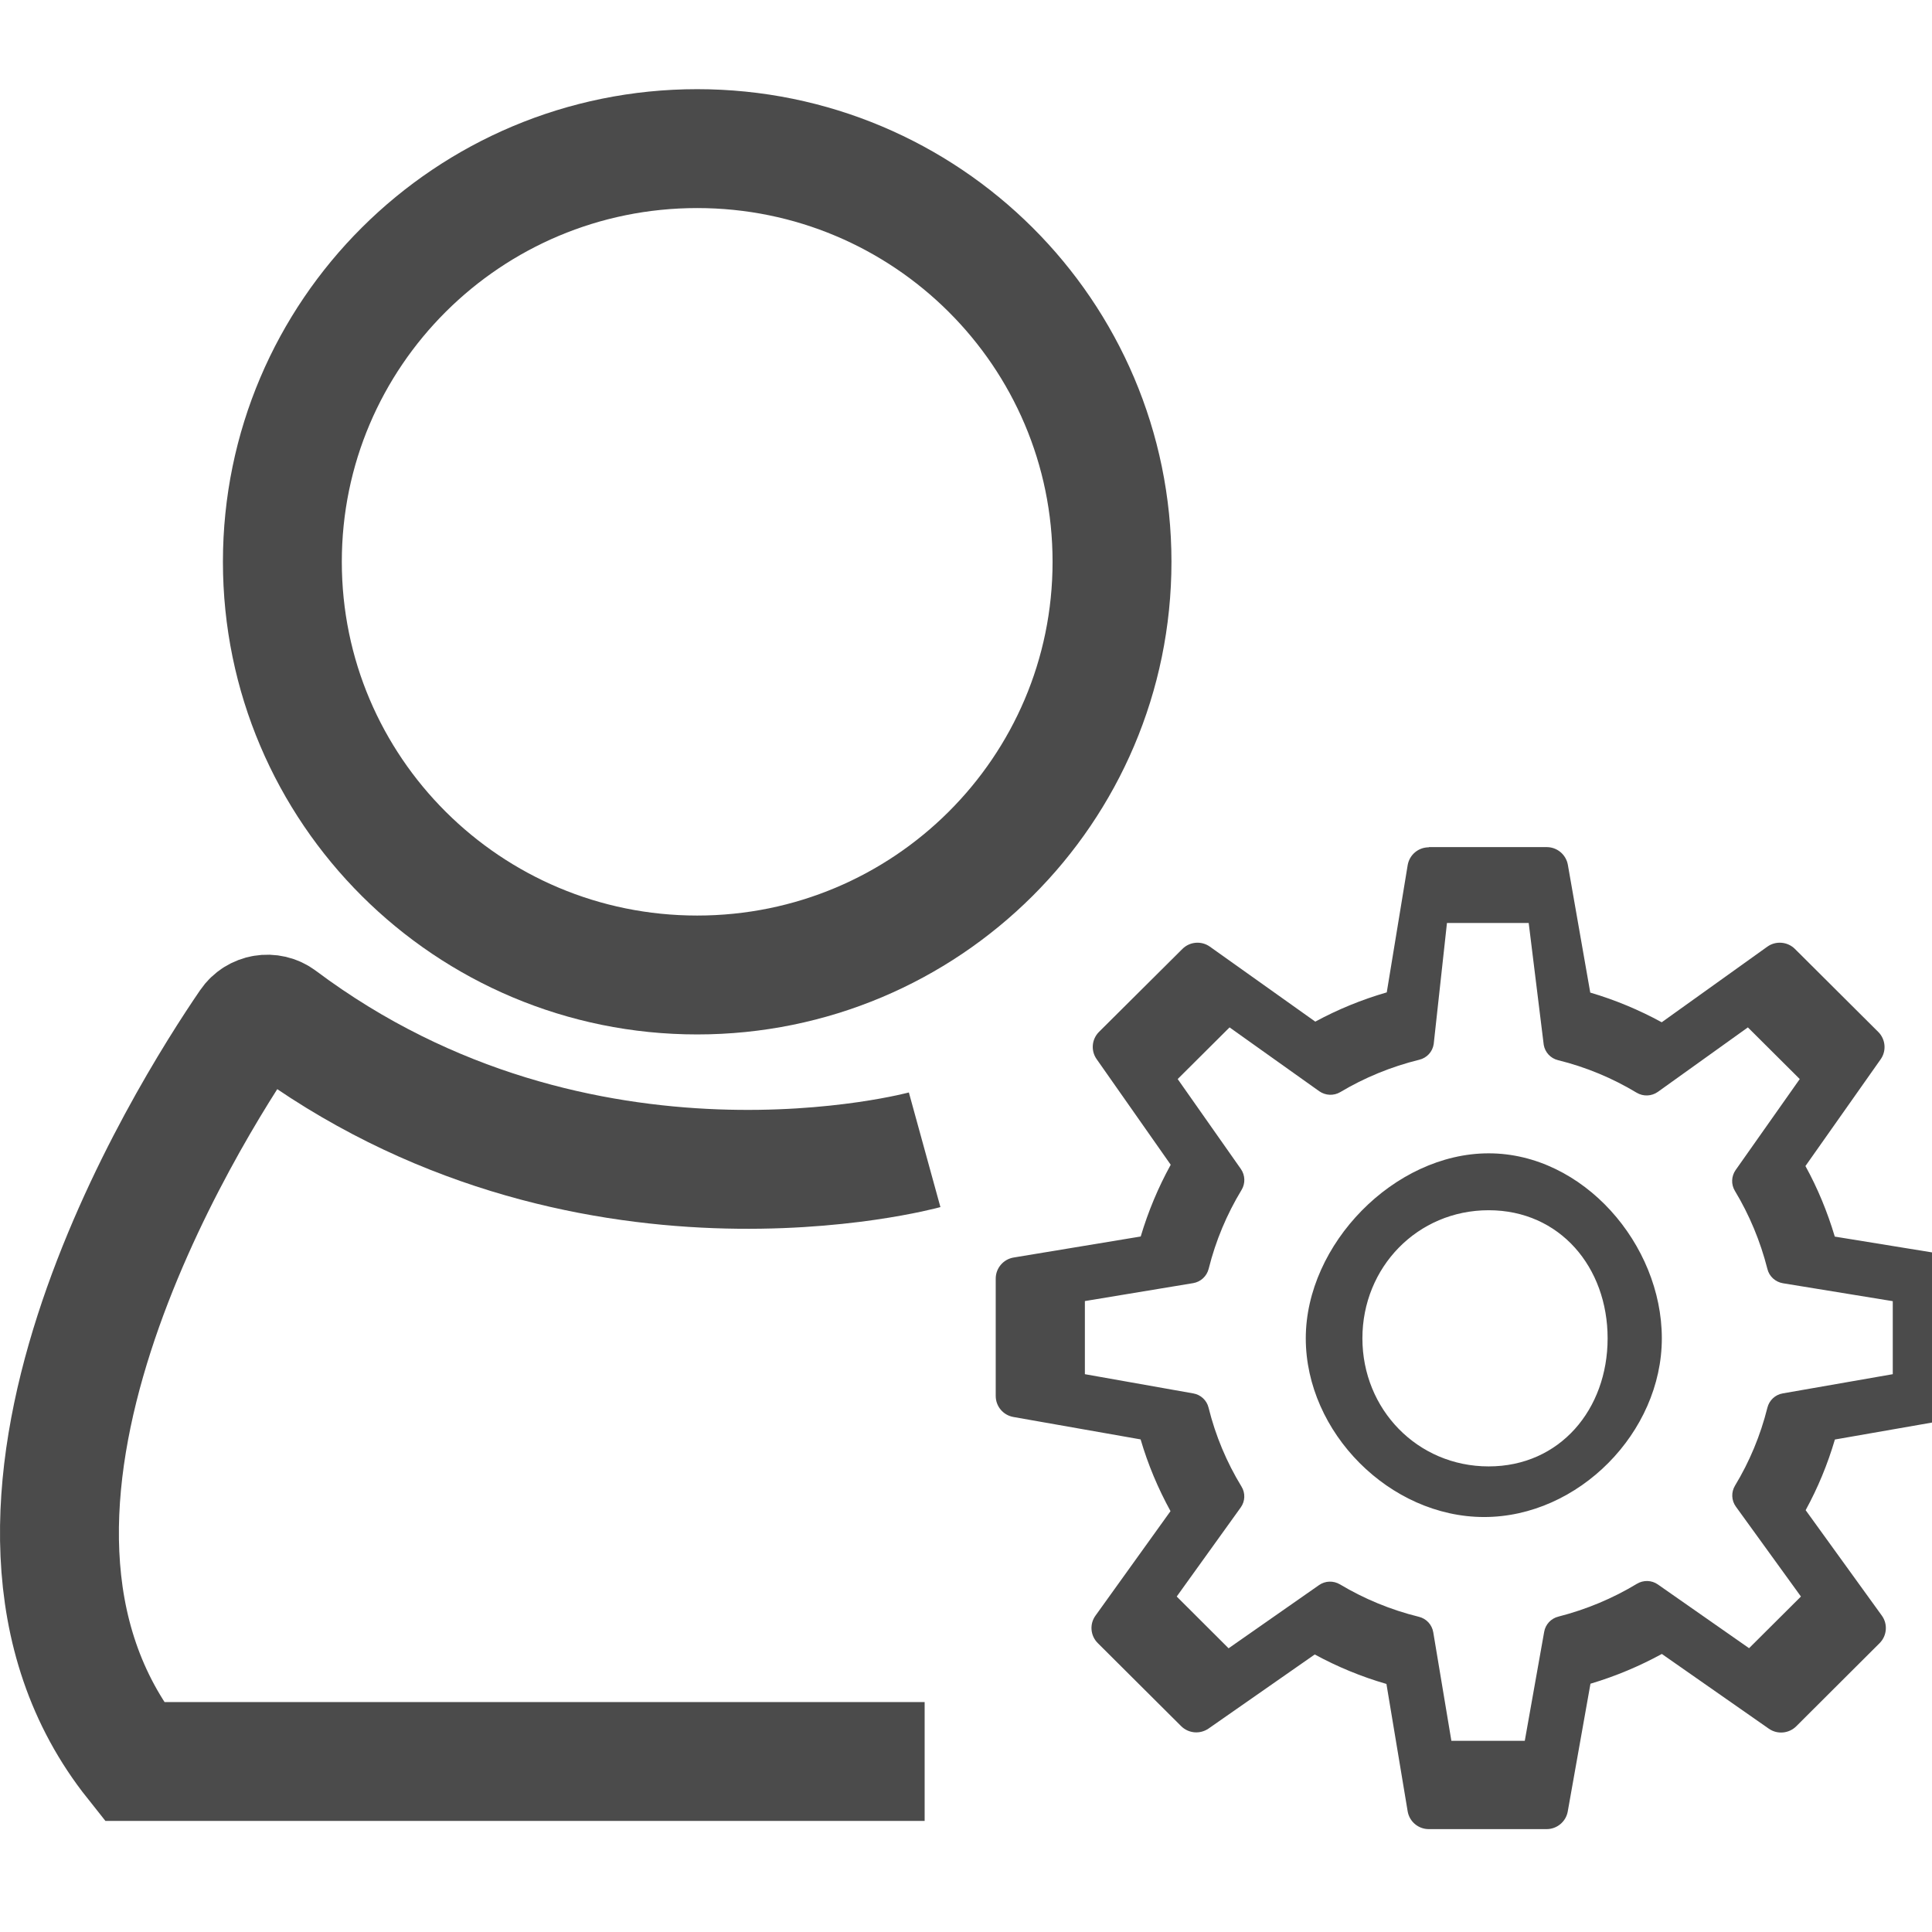 <svg width="200" height="200" viewBox="0 0 130 118" fill="none" xmlns="http://www.w3.org/2000/svg">
    <path d="M46.912 59.605C62.328 59.605 74.825 47.157 74.825 31.802C74.825 16.448 62.328 4 46.912 4C31.497 4 19 16.448 19 31.802C19 47.157 31.497 59.605 46.912 59.605Z" stroke="#4B4B4B" stroke-width="8" stroke-miterlimit="10"/>
    <path d="M62.217 71.366C62.217 71.366 39.151 77.715 18.867 62.532C18.196 62.029 17.237 62.194 16.769 62.884C12.572 69.01 -4.279 95.793 9.024 112.527H62.217" stroke="#4B4B4B" stroke-width="8" stroke-miterlimit="10"/>
    <path d="M96.138 51.014C95.432 51.014 94.833 51.524 94.718 52.221L93.312 60.775C91.624 61.263 90.016 61.924 88.502 62.743L81.414 57.701C80.844 57.292 80.058 57.356 79.561 57.852L73.951 63.432C73.454 63.928 73.389 64.704 73.793 65.271L78.775 72.374C77.939 73.89 77.261 75.506 76.756 77.201L68.204 78.616C67.512 78.731 67 79.334 67 80.031V87.931C67 88.628 67.498 89.224 68.19 89.346L76.749 90.854C77.246 92.549 77.924 94.158 78.761 95.681L73.713 102.712C73.302 103.28 73.367 104.062 73.865 104.558L79.474 110.146C79.972 110.641 80.743 110.706 81.32 110.311L88.466 105.326C89.987 106.152 91.596 106.82 93.29 107.309L94.718 115.877C94.833 116.567 95.432 117.077 96.138 117.077H104.07C104.769 117.077 105.368 116.574 105.49 115.892L107.019 107.294C108.706 106.792 110.307 106.117 111.821 105.291L119.018 110.318C119.587 110.72 120.373 110.649 120.863 110.16L126.473 104.565C126.971 104.07 127.036 103.28 126.625 102.712L121.498 95.616C122.32 94.115 122.976 92.528 123.466 90.862L132.148 89.346C132.84 89.224 133.338 88.628 133.338 87.931V80.031C133.338 79.327 132.826 78.731 132.126 78.616L123.459 77.208C122.962 75.542 122.306 73.954 121.484 72.46L126.545 65.278C126.949 64.711 126.877 63.928 126.387 63.44L120.777 57.852C120.279 57.356 119.486 57.292 118.917 57.701L111.814 62.786C110.3 61.96 108.692 61.285 107.005 60.789L105.498 52.192C105.375 51.503 104.777 51 104.077 51H96.145L96.138 51.014ZM100.169 56.105H102.863L103.875 64.309C103.962 64.811 104.337 65.214 104.834 65.336C106.731 65.803 108.504 66.549 110.127 67.526C110.574 67.792 111.129 67.77 111.555 67.469L117.611 63.131L121.101 66.607L116.789 72.726C116.494 73.143 116.472 73.696 116.739 74.134C117.712 75.75 118.448 77.51 118.924 79.384C119.046 79.887 119.457 80.26 119.969 80.347L127.36 81.553V86.466L119.955 87.759C119.45 87.845 119.046 88.226 118.924 88.721C118.455 90.596 117.72 92.355 116.746 93.964C116.479 94.402 116.501 94.963 116.804 95.379L121.181 101.427L117.691 104.903L111.555 100.615C111.136 100.32 110.581 100.306 110.141 100.572C108.526 101.549 106.745 102.296 104.863 102.777C104.366 102.899 103.991 103.301 103.904 103.804L102.599 111.137H97.66L96.441 103.833C96.355 103.323 95.98 102.913 95.475 102.791C93.578 102.324 91.797 101.585 90.161 100.608C89.721 100.349 89.173 100.364 88.754 100.658L82.669 104.91L79.179 101.427L83.484 95.436C83.786 95.02 83.808 94.46 83.534 94.022C82.539 92.391 81.789 90.61 81.32 88.714C81.198 88.218 80.794 87.845 80.289 87.759L72.999 86.466V81.546L80.282 80.34C80.794 80.253 81.198 79.88 81.328 79.377C81.803 77.474 82.553 75.7 83.541 74.069C83.808 73.631 83.786 73.078 83.498 72.662L79.244 66.607L82.734 63.131L88.769 67.426C89.187 67.72 89.742 67.749 90.189 67.483C91.812 66.514 93.607 65.774 95.504 65.307C96.008 65.185 96.391 64.775 96.47 64.258L97.363 56.105H100.169ZM100.169 71.605C93.816 71.605 87.863 77.725 87.863 84.053C87.863 90.38 93.51 96.077 99.863 96.077C106.215 96.077 111.821 90.38 111.821 84.053C111.821 77.725 106.521 71.605 100.169 71.605ZM100.169 75.434C104.964 75.434 108.173 79.276 108.173 84.053C108.173 88.829 104.964 92.671 100.169 92.671C95.374 92.671 91.673 88.829 91.673 84.053C91.673 79.276 95.374 75.434 100.169 75.434Z" fill="#4B4B4B"/>
</svg>